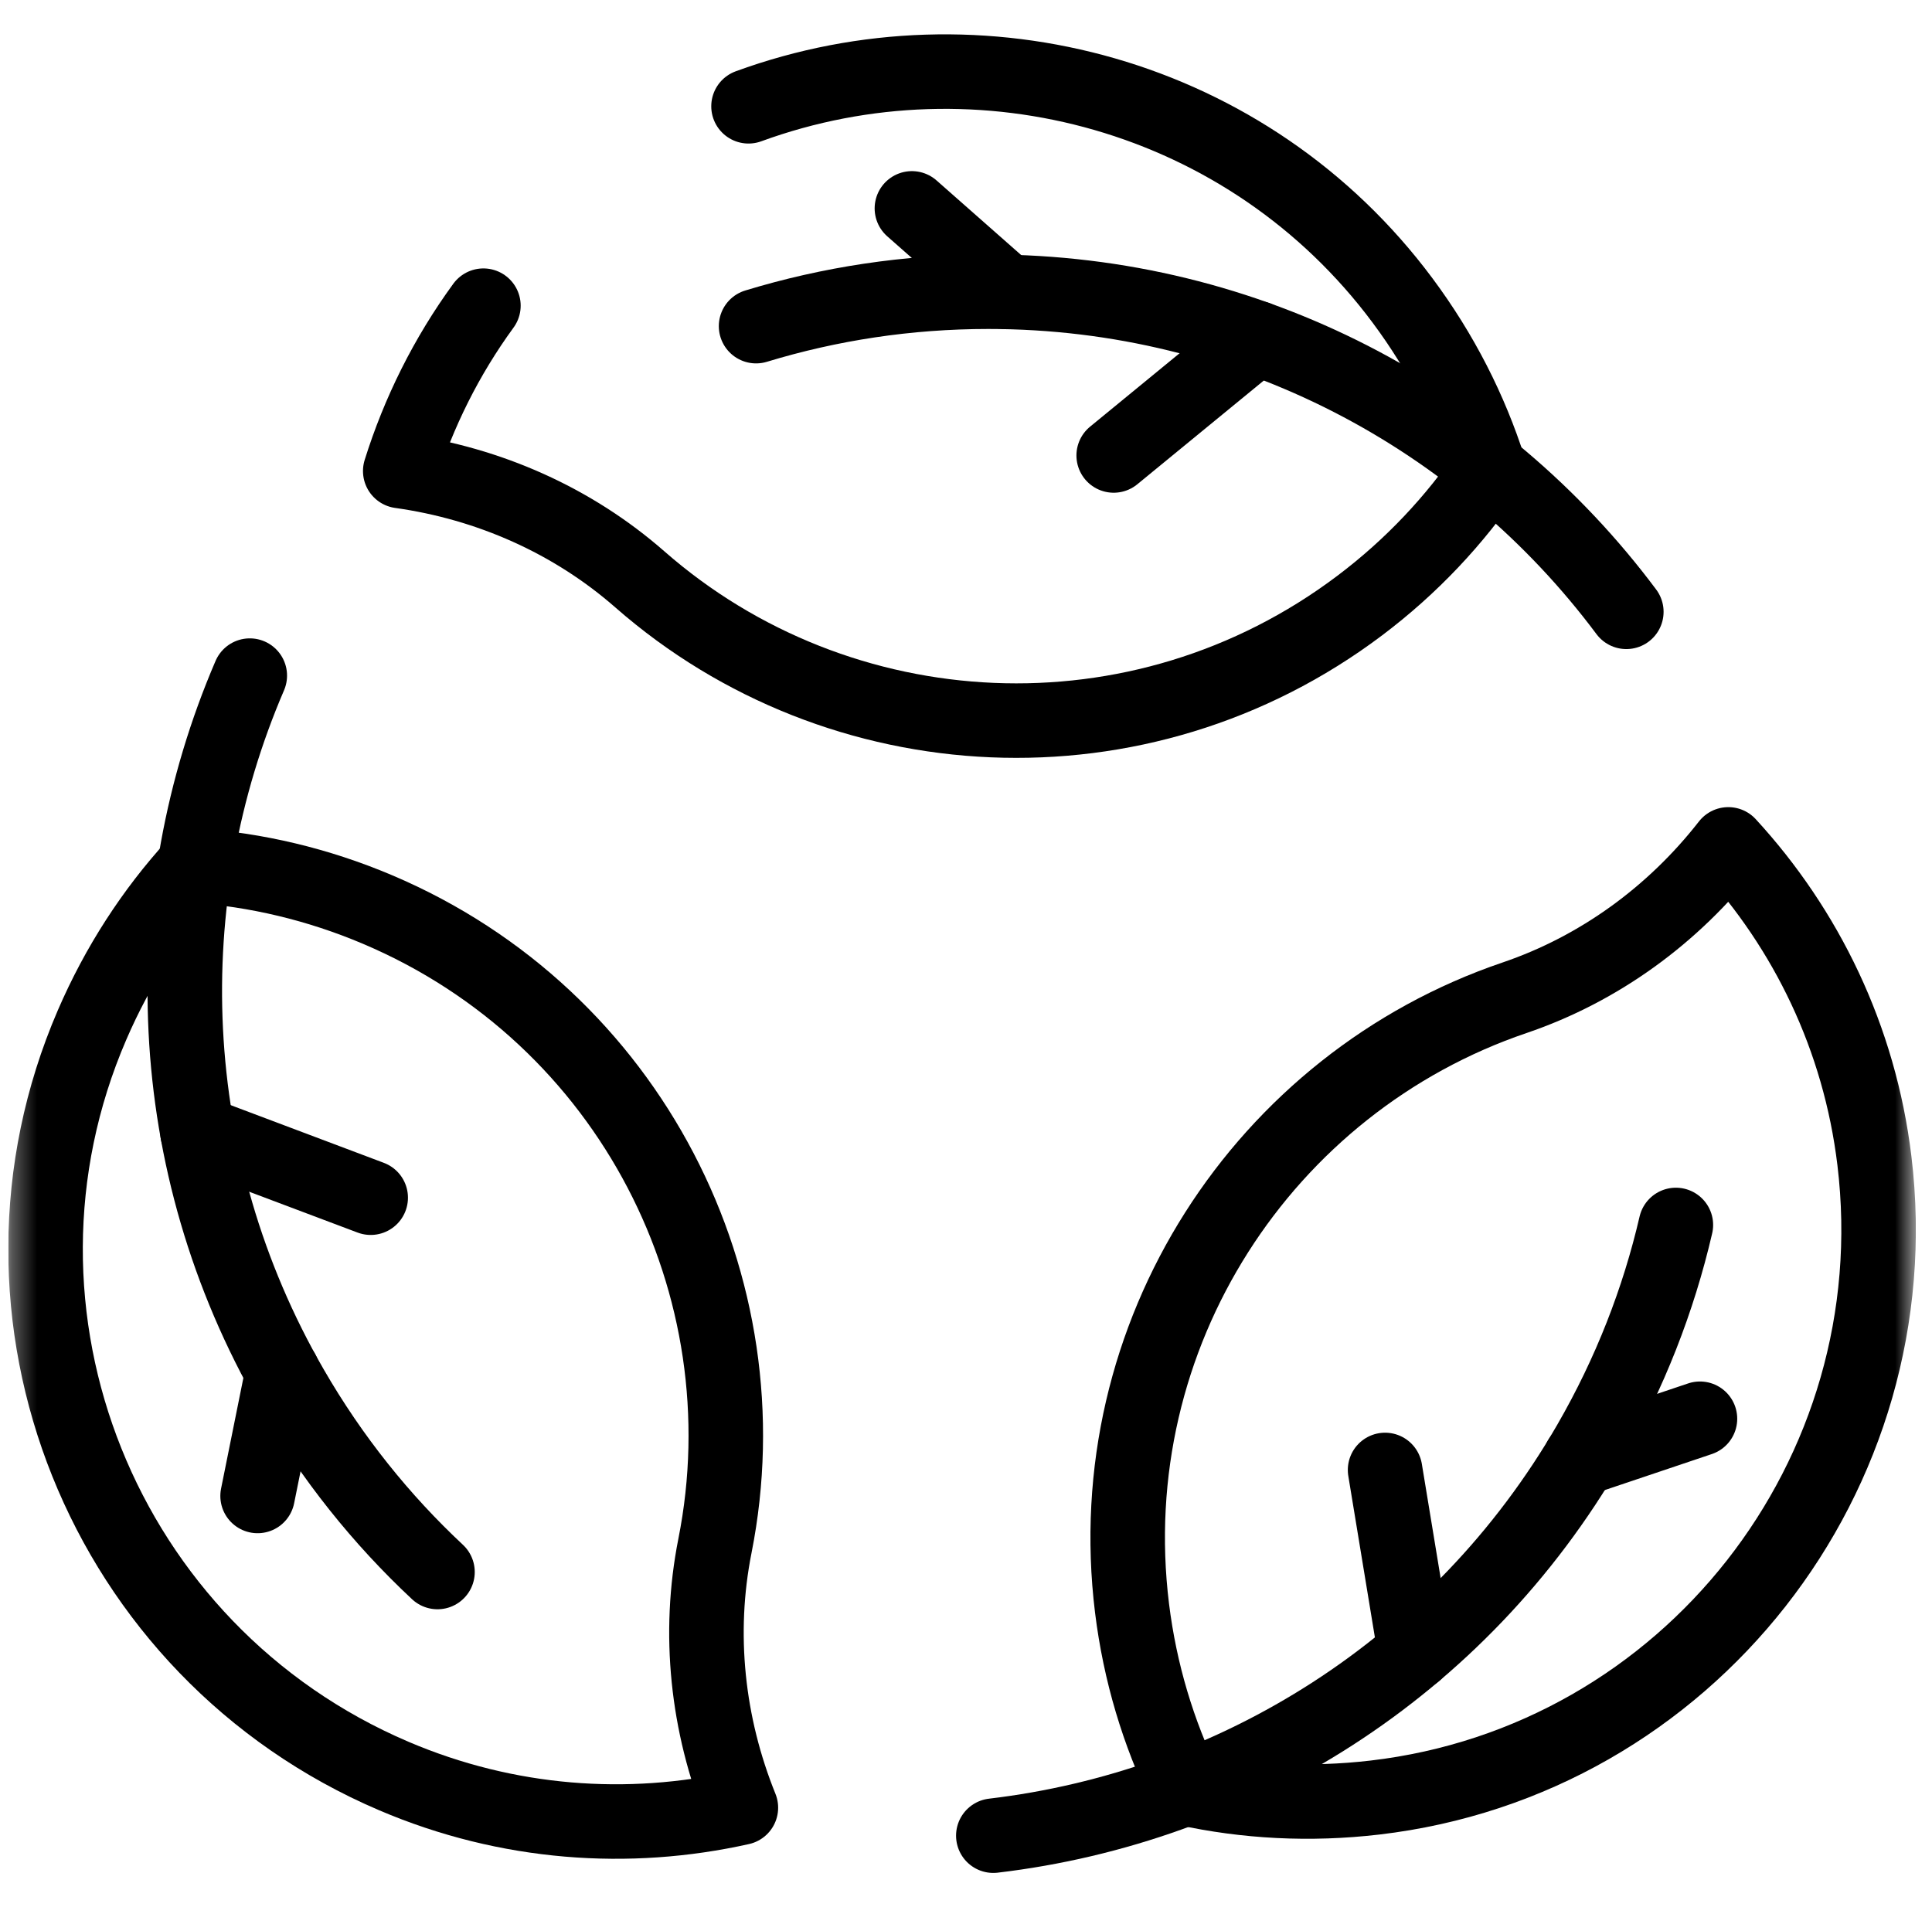<svg width="79" height="78" viewBox="0 0 79 78" fill="none" xmlns="http://www.w3.org/2000/svg">
<g clip-path="url(#clip0_73_38)">
<mask id="mask0_73_38" style="mask-type:luminance" maskUnits="userSpaceOnUse" x="0" y="0" width="79" height="78">
<path d="M0.339 7.62939e-06H78.339V78H0.339V7.62939e-06Z" fill="white"/>
</mask>
<g mask="url(#mask0_73_38)">
<path d="M19.767 12.501C18.253 14.577 17.116 16.868 16.366 19.263C19.991 19.771 23.416 21.285 26.168 23.698C34.315 30.838 46.617 31.541 55.606 24.761C57.725 23.163 59.494 21.273 60.901 19.19C60.132 16.77 58.95 14.438 57.349 12.287C51.062 3.841 40.073 0.886 30.607 4.347" stroke="black" stroke-width="3.047" stroke-miterlimit="10" stroke-linecap="round" stroke-linejoin="round"/>
<path d="M66.501 25.021C60.569 17.075 51.092 11.93 40.414 11.93C37.11 11.93 33.921 12.423 30.916 13.338" stroke="black" stroke-width="3.047" stroke-miterlimit="10" stroke-linecap="round" stroke-linejoin="round"/>
<path d="M45.539 18.627L51.39 13.828" stroke="black" stroke-width="3.047" stroke-miterlimit="10" stroke-linecap="round" stroke-linejoin="round"/>
<path d="M41.163 11.939L37.288 8.522" stroke="black" stroke-width="3.047" stroke-miterlimit="10" stroke-linecap="round" stroke-linejoin="round"/>
<path d="M16.105 72.633C20.76 74.62 25.706 74.954 30.295 73.928C28.922 70.534 28.521 66.811 29.234 63.221C31.345 52.596 25.802 41.59 15.436 37.195C12.992 36.159 10.471 35.572 7.964 35.395C6.252 37.272 4.824 39.461 3.762 41.923C-1.337 53.742 4.183 67.543 16.105 72.633Z" stroke="black" stroke-width="3.047" stroke-miterlimit="10" stroke-linecap="round" stroke-linejoin="round"/>
<path d="M10.214 27.63C6.298 36.74 6.581 47.52 11.92 56.768C13.572 59.629 15.593 62.145 17.889 64.289" stroke="black" stroke-width="3.047" stroke-miterlimit="10" stroke-linecap="round" stroke-linejoin="round"/>
<path d="M15.158 48.981L8.076 46.313" stroke="black" stroke-width="3.047" stroke-miterlimit="10" stroke-linecap="round" stroke-linejoin="round"/>
<path d="M11.554 56.114L10.533 61.179" stroke="black" stroke-width="3.047" stroke-miterlimit="10" stroke-linecap="round" stroke-linejoin="round"/>
<path d="M76.645 47.469C76.038 42.444 73.854 37.993 70.671 34.532C68.419 37.418 65.395 39.627 61.929 40.805C51.673 44.289 44.913 54.592 46.289 65.767C46.614 68.401 47.366 70.878 48.467 73.138C50.947 73.682 53.558 73.824 56.221 73.513C69.006 72.019 78.198 60.338 76.645 47.469Z" stroke="black" stroke-width="3.047" stroke-miterlimit="10" stroke-linecap="round" stroke-linejoin="round"/>
<path d="M40.617 75.072C50.465 73.908 59.658 68.273 64.998 59.025C66.65 56.164 67.818 53.156 68.527 50.096" stroke="black" stroke-width="3.047" stroke-miterlimit="10" stroke-linecap="round" stroke-linejoin="round"/>
<path d="M56.636 60.115L57.866 67.582" stroke="black" stroke-width="3.047" stroke-miterlimit="10" stroke-linecap="round" stroke-linejoin="round"/>
<path d="M64.615 59.669L69.512 58.021" stroke="black" stroke-width="3.047" stroke-miterlimit="10" stroke-linecap="round" stroke-linejoin="round"/>
</g>
</g>
<defs>
<clipPath id="clip0_73_38">
<rect width="78" height="78" fill="white" transform="translate(0.339)"/>
</clipPath>
</defs>
</svg>
